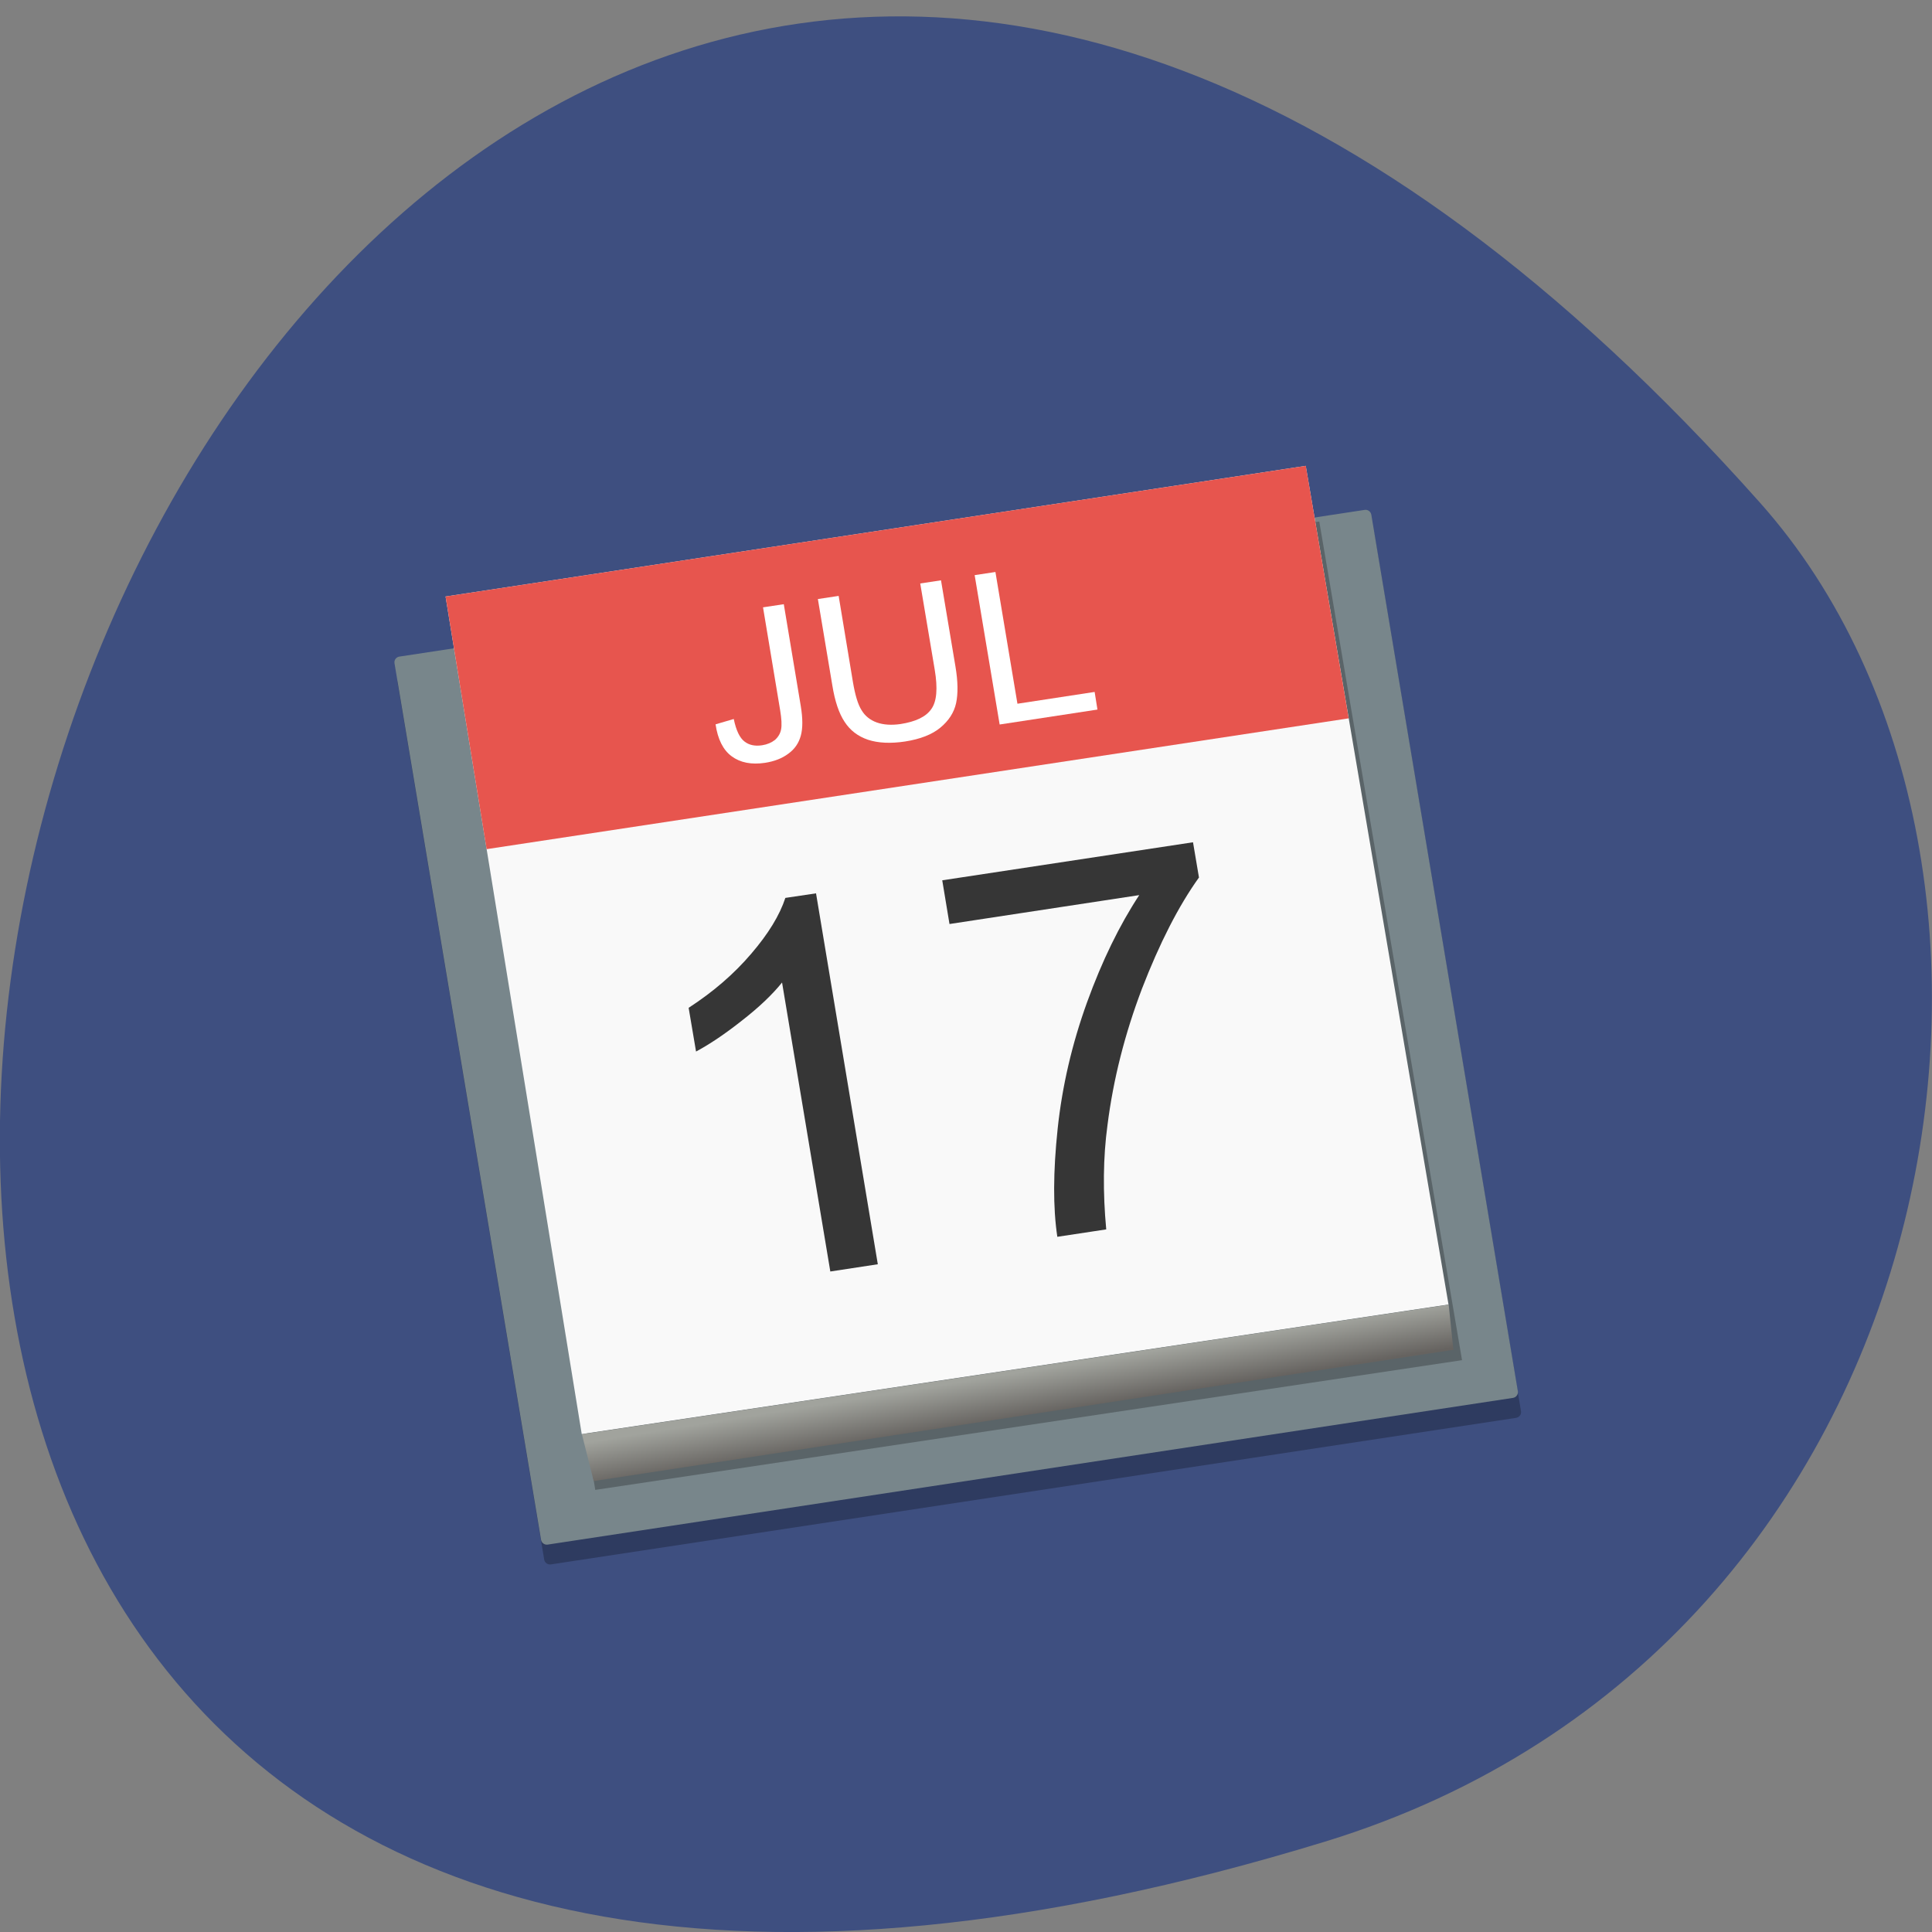 <svg xmlns="http://www.w3.org/2000/svg" viewBox="0 0 48 48"><rect x="0" y="0" width="48" height="48" fill="#808080" stroke="none"/><defs><linearGradient id="0" gradientUnits="userSpaceOnUse" x1="18.207" y1="292.54" x2="17.98" y2="291.2" gradientTransform="matrix(0.858 0 0 0.818 9.263 -204)"><stop stop-color="#666360"/><stop offset="1" stop-color="#a1a39d"/></linearGradient></defs><path d="m 32.922 45.754 c -58.36 17.879 -29.17 -78.18 10.809 -33.26 c 8.01 9 4.926 28.438 -10.809 33.26" fill="#3e4f80"/><path d="m 10 16.805 l 23.984 -3.645 c 0.078 -0.012 0.152 0.043 0.164 0.121 l 3.641 21.781 c 0.012 0.078 -0.039 0.148 -0.121 0.164 l -23.98 3.641 c -0.082 0.012 -0.156 -0.043 -0.168 -0.121 l -3.641 -21.777 c -0.012 -0.078 0.043 -0.152 0.121 -0.164" fill-opacity="0.251"/><path d="m 9.922 16.313 l 23.984 -3.645 c 0.078 -0.012 0.152 0.043 0.164 0.121 l 3.641 21.777 c 0.012 0.078 -0.043 0.152 -0.121 0.164 l -23.984 3.645 c -0.078 0.012 -0.152 -0.043 -0.164 -0.121 l -3.641 -21.777 c -0.012 -0.082 0.043 -0.152 0.121 -0.164" fill="#78868b"/><path d="m 11.406 16.203 l 21.371 -3.246 l 3.547 20.836 l -21.535 3.223" fill-opacity="0.251"/><path d="m 11.07 14.82 l 21.371 -3.246 l 3.547 20.836 l -21.535 3.219" fill="#f9f9f9"/><path d="m 14.457 35.633 l 21.535 -3.219 l 0.117 1.121 l -21.359 3.262" fill="url(#0)"/><path d="m 11.07 14.82 l 1.02 6.277 l 21.418 -3.25 l -1.066 -6.273" fill="#e7554e"/><g fill="#fff"><path d="m 17.777 17.996 l 0.453 -0.133 c 0.059 0.285 0.148 0.469 0.266 0.559 c 0.113 0.09 0.262 0.121 0.438 0.094 c 0.129 -0.02 0.234 -0.066 0.32 -0.133 c 0.082 -0.074 0.133 -0.16 0.152 -0.262 c 0.02 -0.102 0.012 -0.262 -0.023 -0.473 l -0.426 -2.559 l 0.516 -0.078 l 0.422 2.531 c 0.051 0.309 0.051 0.555 0 0.738 c -0.051 0.184 -0.152 0.332 -0.309 0.445 c -0.156 0.117 -0.348 0.191 -0.578 0.227 c -0.34 0.051 -0.617 -0.004 -0.832 -0.164 c -0.211 -0.156 -0.344 -0.422 -0.398 -0.793"/><path d="m 22.863 14.496 l 0.516 -0.078 l 0.359 2.141 c 0.063 0.375 0.066 0.676 0.016 0.91 c -0.051 0.234 -0.184 0.438 -0.391 0.609 c -0.207 0.172 -0.5 0.285 -0.875 0.344 c -0.363 0.055 -0.672 0.039 -0.922 -0.043 c -0.254 -0.086 -0.445 -0.234 -0.582 -0.445 c -0.141 -0.211 -0.242 -0.516 -0.305 -0.906 l -0.359 -2.145 l 0.516 -0.078 l 0.355 2.141 c 0.055 0.324 0.125 0.559 0.215 0.699 c 0.086 0.145 0.215 0.246 0.379 0.305 c 0.168 0.059 0.363 0.07 0.586 0.039 c 0.379 -0.059 0.633 -0.18 0.766 -0.371 c 0.137 -0.188 0.164 -0.512 0.086 -0.98"/><path d="m 24.836 18 l -0.621 -3.711 l 0.516 -0.078 l 0.547 3.273 l 1.918 -0.293 l 0.07 0.438"/></g><g fill="#363636"><path d="m 21.809 31.41 l -1.18 0.18 l -1.199 -7.18 c -0.242 0.301 -0.574 0.617 -0.996 0.945 c -0.414 0.328 -0.797 0.586 -1.141 0.77 l -0.184 -1.086 c 0.613 -0.398 1.129 -0.844 1.555 -1.344 c 0.426 -0.496 0.707 -0.957 0.848 -1.387 l 0.762 -0.113"/><path d="m 23.59 22.957 l -0.18 -1.086 l 6.23 -0.945 l 0.148 0.875 c -0.512 0.715 -0.98 1.637 -1.414 2.758 c -0.426 1.121 -0.715 2.254 -0.859 3.395 c -0.109 0.801 -0.117 1.664 -0.031 2.59 l -1.215 0.184 c -0.109 -0.723 -0.105 -1.617 0.008 -2.684 c 0.113 -1.066 0.359 -2.113 0.73 -3.141 c 0.375 -1.035 0.809 -1.922 1.297 -2.664"/></g></svg>